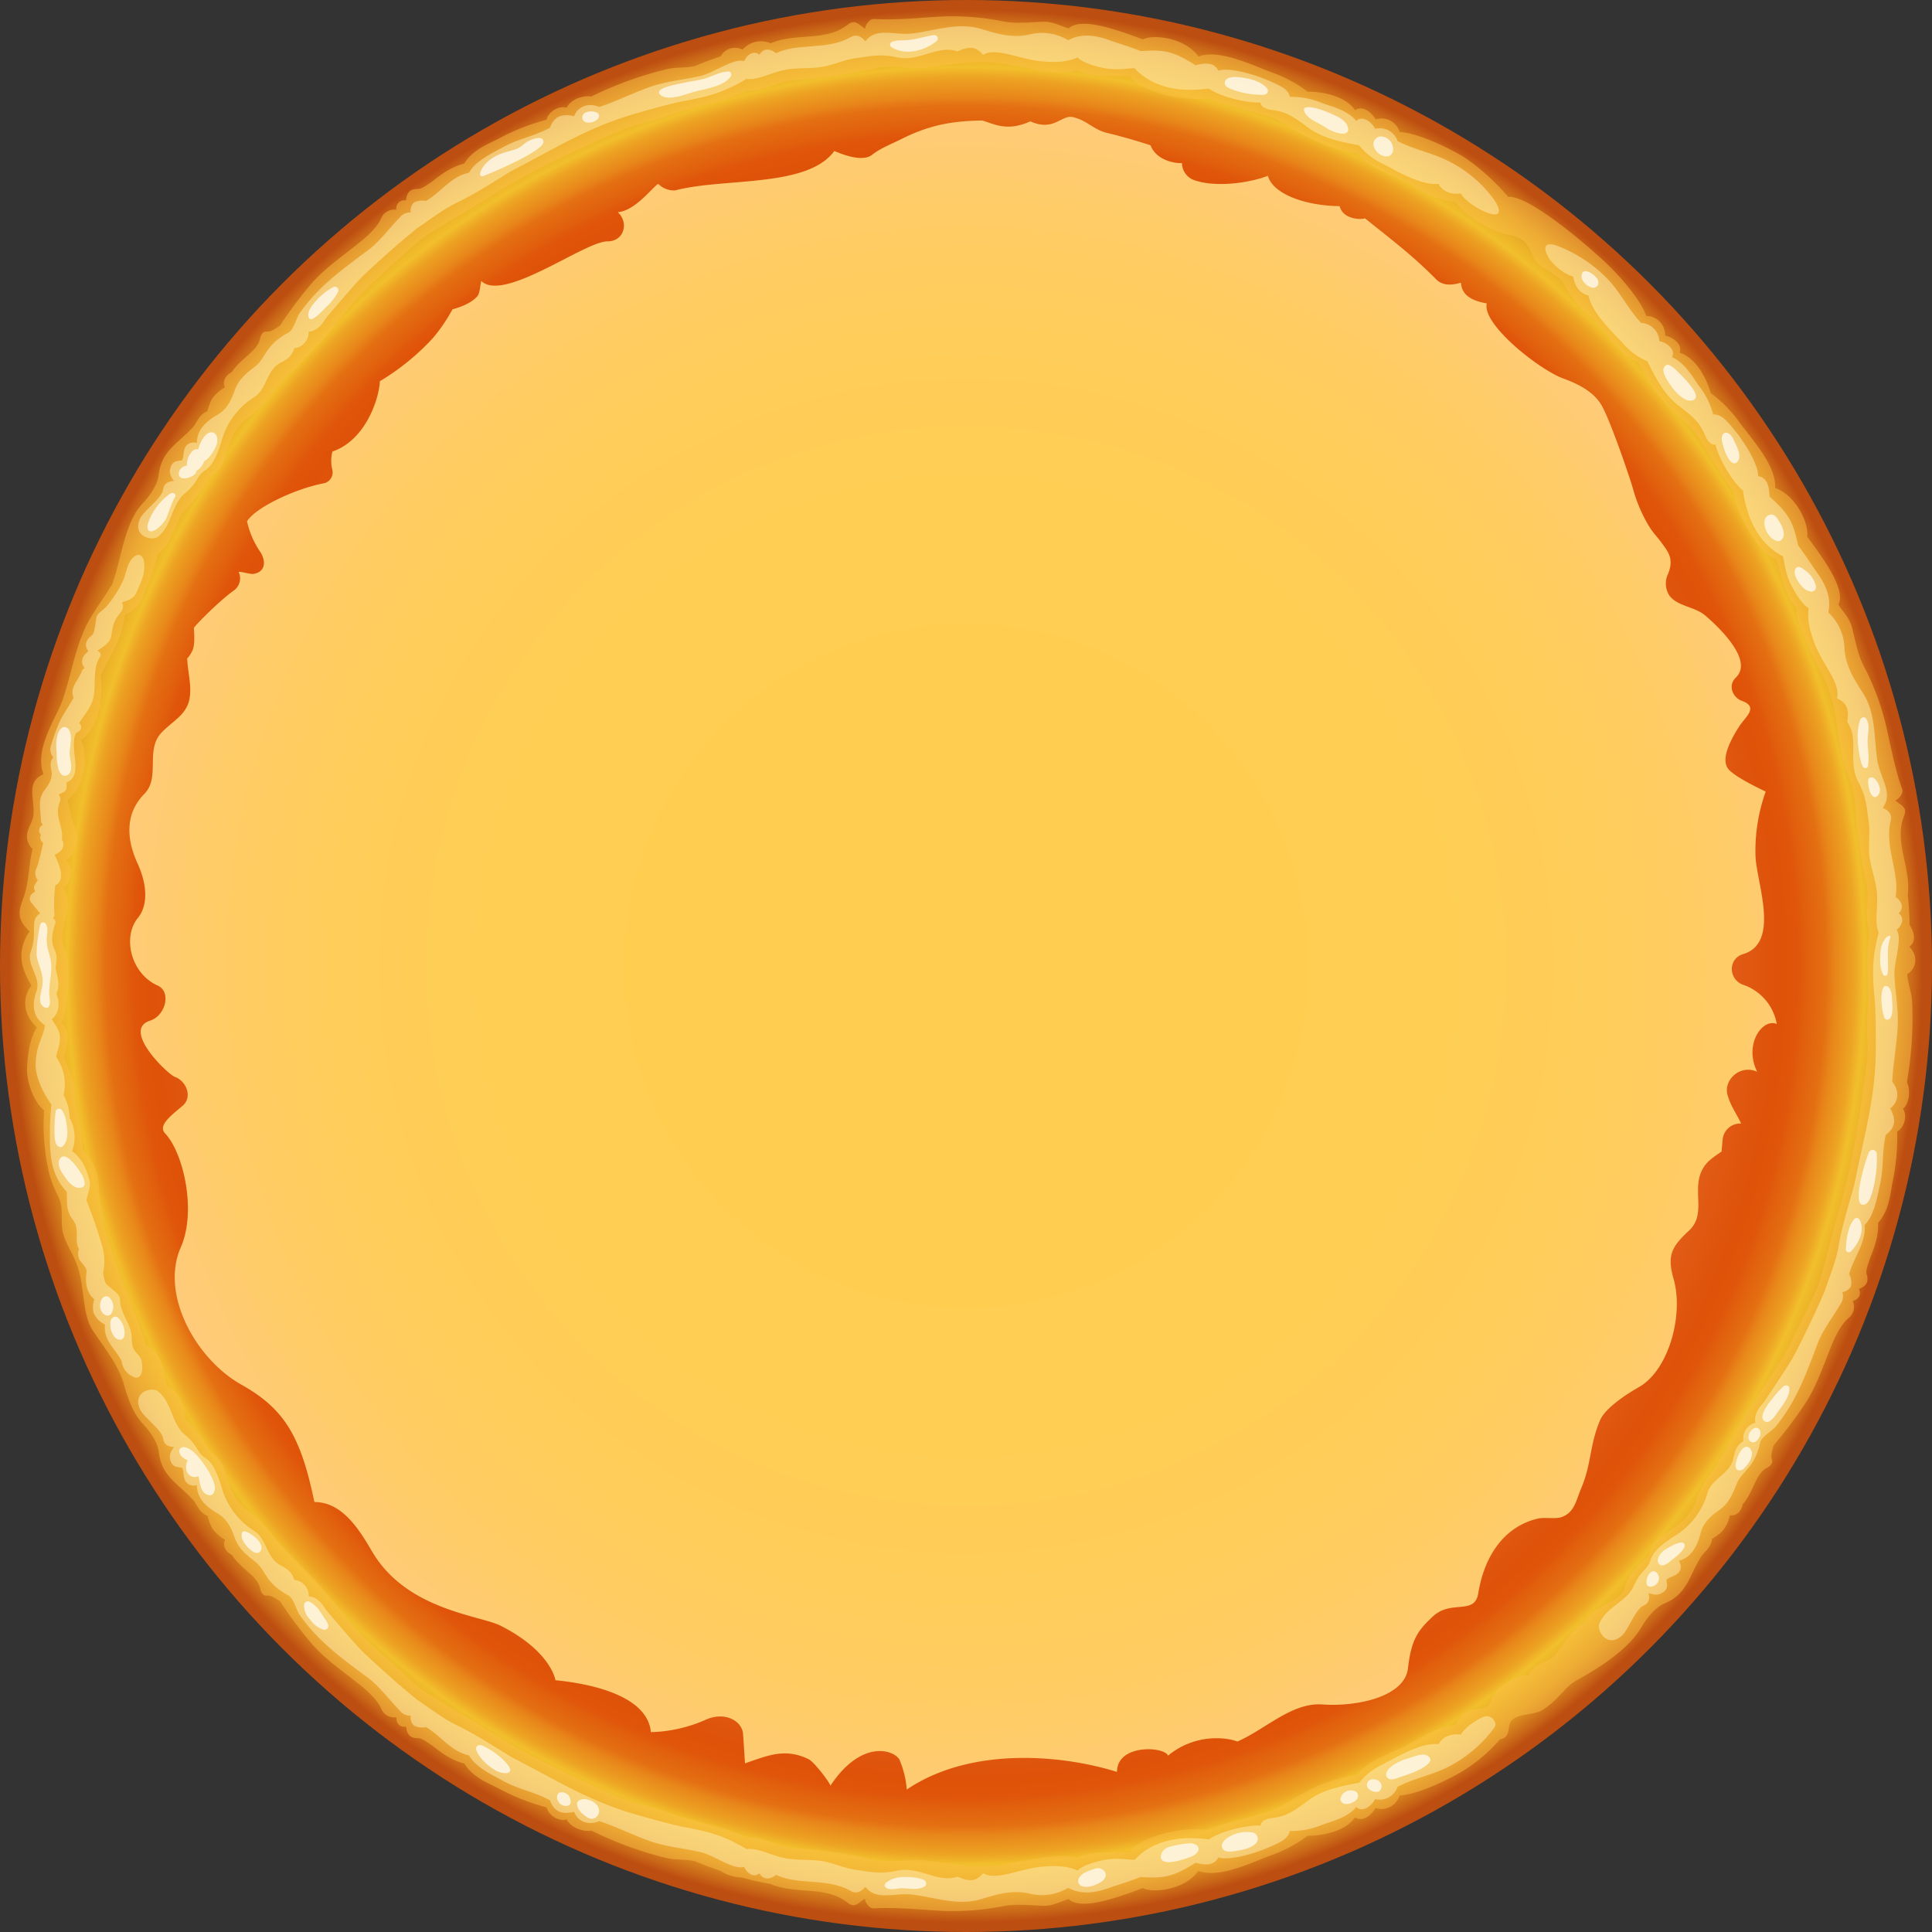 <svg id="Layer_1" data-name="Layer 1" xmlns="http://www.w3.org/2000/svg" xmlns:xlink="http://www.w3.org/1999/xlink" viewBox="0 0 529.46 529.46"><rect x="0" y="0" width="529.46" height="529.46" fill="#333333" stroke="none"/><defs><style>.cls-1{fill:url(#radial-gradient);}
.cls-2{fill:url(#radial-gradient-2);}.cls-3{fill:#fcc047;}.cls-3,.cls-4{opacity:0.5;}.cls-4{fill:#fff1b8;}.cls-5{opacity:0.7;}.cls-6{fill:#fff;}</style><radialGradient id="radial-gradient" cx="264.73" cy="264.73" r="264.73" gradientUnits="userSpaceOnUse"><stop offset="0" stop-color="#fff"/><stop offset="0.62" stop-color="#e7804a"/><stop offset="0.84" stop-color="#df5209"/><stop offset="0.86" stop-color="#e0550a"/><stop offset="0.87" stop-color="#e15f0d"/><stop offset="0.89" stop-color="#e46f12"/><stop offset="0.9" stop-color="#e8861a"/><stop offset="0.92" stop-color="#eda423"/><stop offset="0.93" stop-color="#f2bf2c"/><stop offset="0.94" stop-color="#edb429"/><stop offset="0.96" stop-color="#df9823"/><stop offset="0.98" stop-color="#ca6918"/><stop offset="0.99" stop-color="#bd4e11"/></radialGradient><radialGradient id="radial-gradient-2" cx="675.83" cy="362.27" r="240.48" gradientUnits="userSpaceOnUse"><stop offset="0" stop-color="#ffce50"/><stop offset="0.52" stop-color="#ffce52"/><stop offset="0.71" stop-color="#ffcd59"/><stop offset="0.84" stop-color="#ffcc64"/><stop offset="0.95" stop-color="#ffcb75"/><stop offset="1" stop-color="#ffca81"/></radialGradient></defs><title>pizza-dough</title><circle class="cls-1" cx="264.73" cy="264.73" r="264.73"/><g id="sauce"><path class="cls-2" d="M818.55,180.7c-5.46-1-6.83-3.06-7.09-5.68-1.16.29-4.52,1.36-6.77-.92-6.47-6.56-12.33-10.95-19.51-16.72-1.23.43-6.1.24-6.95-3.35-9.74-.11-18.38-3.47-19.67-8.32-5.49,2.14-15.12,3.29-20.68,1a5,5,0,0,1-2.86-4.48c-2.38.14-7.18-1-8.62-4.88q-5.68-1.84-11.47-3.29c-4.07-.78-6-3.7-10.08-4.48-3.09-.33-5.1,4-11.38,1.22-6.12,2.7-9.33,1-13.15-.24-8.17.13-14.21,1.2-21.58,4.77-2.69,1.42-6.24,2.72-8.66,4.64-2.17,1.71-6.42.63-10.34-1.05-7.35,10.17-30.49,7.29-43.61,10.8a6.13,6.13,0,0,1-4.65-1.8c-1.63,1-6.31,7.38-11.07,7.77,3.07,2.84,1.8,8-2.86,8-6.24,0-28.37,16.81-34.55,10.86l0,0c-.39,1.46-.38,3.45-1.16,4.27-1.41,1.48-3.32,2.51-6.75,3.5a46.33,46.33,0,0,1-5.31,7.82A65,65,0,0,1,515.21,202c-.22,4.73-3.83,16.14-13,19.28a9.91,9.91,0,0,0-.05,4.93,3.08,3.08,0,0,1-2.12,3.74c-6.93,1.21-18.54,6.24-21.24,10.44a23.58,23.58,0,0,0,3.59,8.34c1.62,2.42,1.6,5.6-1.89,6.09-.83.12-3.24-.67-4-.54a4.12,4.12,0,0,1-1.19,5c-3.6,2.44-10.67,9.51-11.07,10.35.1,2.1.27,4.34-.3,5.94A8.34,8.34,0,0,1,462.4,278c.13,3.66,1.26,7.23.67,10.85-.76,4.7-4.88,6.35-7.85,9.62-4.29,4.71-.15,12.14-4.56,16.63-6.37,6.48-3.94,14.52-1.85,19.1,2.58,5.65,3,11.39,0,15-4.15,5.17-1.89,15.14,5.51,18.43,3.79,1.69,2.19,8.26-2.1,9.62-7.94,2.54,4.95,14.75,6.76,15.38,3.1,1.08,5.06,5.51,2.11,8-3.26,2.74-6.77,5.38-4.73,7.53,4.94,5.21,8.71,21.14,4.28,31.21-5.72,13,4.24,30.7,16.62,37.64,11.89,6.67,16.27,14.25,20,32.16,8,0,12.67,8.28,15.94,13.77,9.47,15.89,29.34,17.23,35.12,20.14,13.83,7,15,14.92,15,14.92,10.8,1.07,25.25,4.57,26.15,14.23A39.64,39.64,0,0,0,604.13,569c5.56-2.7,10.38.17,10.61,3.78.18,2.67.35,5.34.53,8,6.56-2.27,11.06-4.2,17.41-1.15,1.5.72,5.6,6.09,6,7.27,8.81-13.29,18-9.53,19-6.94a26.4,26.4,0,0,1,1.92,8c17.46-11.8,42.36-9.6,57.61-4.83,0-7.74,13-7,14-4.46,7-5.83,15.44-5.22,19-3.87,7.79-3.4,14.9-10.77,23.37-10.16,9.6.68,22.49-2.18,23.37-9.9s2.6-10.34,6.9-14.28c5-4.61,11.39-.17,12.37-6.31,1.53-9.53,6.62-18.14,16.27-20.43,2-.47,4.88.2,6.64-.45,3.49-1.3,3.89-4.57,5.27-7.81,2.9-6.84,2.28-11.83,5.18-18.68,1-2.41,4.73-5.73,10.67-9.11,8.21-4.68,12.29-19.83,9.51-29.57-1.84-6.45-.65-8.82,4.2-13.31,5.13-4.76.3-11.6,4.07-17.43,1.21-1.88,3.07-3,4.85-4.23l.3-3.24a4.82,4.82,0,0,1,5.07-4.44c-1.41-3-2.83-4.69-3.73-7.86-1.16-4.07,3.48-8.47,8.13-6.33-3.75-7.61,1.54-14.79,5.37-13.09a13.86,13.86,0,0,0-9.21-10.75c-4-1.4-4.28-7.13,0-8.41,10.26-3.09,3.65-19.52,3.38-26.89a48,48,0,0,1,2.79-17.64c-.9-.47-7.92-3.69-10.07-6s-.39-6.9,2.82-11.87c1.73-2.68,5.43-5.27.74-7-2.59-.93-3.89-4.26-1.68-6.37,5-4.76-4.69-13.85-8.34-17-2.92-2.5-7.83-2.54-9.92-5.58a6.07,6.07,0,0,1-.31-5.84c1.72-4.22,0-6.1-2-8.85-1-1.3-2.2-2.59-3.08-4a40.88,40.88,0,0,1-4.54-10.54c-1-3.49-6.31-19-8.65-22.92-3.07-5.15-10-6.93-11.78-7.8C830.52,197,817.26,185.91,818.55,180.7Z" transform="translate(-411.1 -97.54)"/></g><path class="cls-3" d="M935.11,372.07c-.13-2.45-1.21-5.13-1.34-7.6,1.93-1,3.57-4.36.58-7.5,1.54-1,1.83-3.25.07-5.94q-.06-4.08-.5-8.18c.93-7.67-3.91-14.62-1-21.75.94-2.29-.72-2.81-2.44-4.18,1.33-.64,2.25-2.17,1.93-3.05-2.12-5.91-3.22-12.32-4.68-18.47A70.7,70.7,0,0,0,922,280.33c-1.81-3.33-2.42-7.12-3.36-10.81-.69-2.72-2.54-4.36-3.74-6.27,2.24-4.3-4.55-13.21-8.57-18.66.6-3.1-2.65-11.12-8.8-13.34.57-6.08-7-14.1-9.81-18.08a35.48,35.48,0,0,0-7.81-7.9c-1-3.72-3.89-9.59-8.5-11.08.81-2.54-2-4.21-4-4.69a5.15,5.15,0,0,0-5.13-5.36c-1.53-4.25-6.63-10.28-10.68-14.18-4.67-4.49-21.37-19-27.18-18.46-3.38-4-8.87-9.06-13.15-11.52-4.88-2.79-12.1-6-16.61-6.27a5.14,5.14,0,0,0-6.58-3.42c-1-1.82-3.42-4-5.64-2.56-2.72-4-9.15-5.09-13-5.06a35.23,35.23,0,0,0-9.77-5.27c-4.62-1.63-14.43-6.6-20.1-4.36-3.85-5.28-12.46-6.15-15.27-4.7-6.36-2.34-16.81-6.35-20.32-3-2.16-.61-4.26-1.93-7.06-1.84-3.81.14-7.62.62-11.32-.19a71.75,71.75,0,0,0-16.07-1.26c-6.31.33-12.77,1.07-19,.69-.93-.06-2.15,1.25-2.39,2.71-1.79-1.27-2.76-2.72-4.69-1.17-6,4.8-14.06,2.1-21.16,5.14a6.62,6.62,0,0,0-7.69,1.73,4.47,4.47,0,0,0-6,1.82c-2.37.8-4.72,1.7-7,2.66-2.4.57-5.28.28-7.67.84A99.6,99.6,0,0,0,573.14,124c-2.13-.39-5.61.67-6.77,3.09-1.44-.65-4.74.49-5.51,3.27a59.76,59.76,0,0,0-13.07,5.15c-2.21,1.24-6.92,2.74-9.48,6.87-3.48.87-6.12,2.78-8.81,4.94-1.24.75-2.67,2-3.87,2-2.29-.05-3.09,1.16-3.26,3.15-1.77-.25-2.73.91-2.68,2.57a3.91,3.91,0,0,0-4.18,2.4c-1.44,3.33-5.9,6.57-8.06,8.27-3.95,3.12-7.59,5.67-11,9.55a120.43,120.43,0,0,0-8.66,11.56c-1.07.68-2.32,1.69-3.61,1.59s-1.71,1.38-1.84,2c-.67,3.39-5.23,5.28-7.7,9.09-1.5.78-2.75,2.33-1.88,4.22a10,10,0,0,0-3.56,3.15,13.59,13.59,0,0,0-1.25,3.37c-2.06.78-2.8,2.72-3.7,4.07-4.45,5-8.89,6.52-9.69,13.54-.34,3-3.22,6.46-4.44,7.75-4.84,5.12-5.7,14.81-8.12,21.59,0,.08,0,.15,0,.22-2.08,3.54-6.06,8.76-7.71,12.54-3.16,7.24-3.72,13.24-6.5,20.64-2.2,5-7.24,12.93-4.74,19.13-4.86,2-2.52,6.46-2.75,10.81-.16,2.87-2.68,4.73-1.5,7.82a4.6,4.6,0,0,0,1.22,1.84c-1.1,4.41-.89,9.13-2.52,13.47-1.2,3.21-2.07,5.72,1.73,9.11-3.62,5.27-2.49,10,.49,14.85-2.26,2.86-2.76,7.6,1.51,11.47-1.84,2.71-2.58,7.26-2.72,11.28-.13,3.56,1.85,9.23,4.68,11.47A58,58,0,0,0,424.56,419a28,28,0,0,0,2.45,6.28c1.52,3.24.77,5.27,1.12,8.74.26,2.55,1.51,4.73,2.66,6.95,2.33,4.52,2.61,7.79,3.28,12.7.41,3,.91,6.22,2.55,8.64,3.27,4.85,6.11,8.15,8.16,13.63,1.19,4.45,2.66,8.78,5.38,11.67,1.22,1.29,4.1,4.7,4.44,7.74.8,7,5.24,8.53,9.69,13.55.9,1.35,1.64,3.29,3.7,4.06a13.67,13.67,0,0,0,1.25,3.38,10.22,10.22,0,0,0,3.56,3.15c-.87,1.89.38,3.44,1.88,4.21,2.47,3.82,7,5.71,7.7,9.1.13.65.58,2.13,1.84,2s2.54.91,3.61,1.59a120.29,120.29,0,0,0,8.66,11.55c3.37,3.89,7,6.44,11,9.56,2.16,1.7,6.62,4.94,8.06,8.27a3.88,3.88,0,0,0,4.18,2.39c-.05,1.67.91,2.83,2.68,2.57.17,2,1,3.2,3.26,3.16,1.2,0,2.63,1.28,3.87,2,2.69,2.15,5.33,4.07,8.81,4.94,2.56,4.13,7.27,5.63,9.48,6.87a59.76,59.76,0,0,0,13.07,5.15c.77,2.78,4.07,3.92,5.51,3.26,1.16,2.42,4.64,3.49,6.77,3.1a100.17,100.17,0,0,0,20.71,7.55c2.39.56,5.27.27,7.67.84,2.32,1,4.67,1.86,7,2.66a10.91,10.91,0,0,0,5.35,1.77,1.66,1.66,0,0,0,.33,0c2.63.72,5.29,1.33,8,1.81,7.1,3,15.14.35,21.16,5.15,1.93,1.54,2.9.1,4.69-1.17.24,1.46,1.46,2.77,2.39,2.71,6.27-.39,12.73.36,19,.68A71.23,71.23,0,0,0,685.58,620c3.7-.81,7.51-.33,11.32-.2,2.8.1,4.9-1.22,7.06-1.84,3.51,3.36,14-.65,20.32-3,2.81,1.44,11.42.58,15.27-4.7,5.67,2.24,15.48-2.73,20.1-4.36a35.53,35.53,0,0,0,9.77-5.28c3.87,0,10.3-1.05,13-5.05,2.22,1.48,4.61-.74,5.64-2.56a5.15,5.15,0,0,0,6.58-3.42c4.51-.28,11.73-3.48,16.61-6.27a43.54,43.54,0,0,0,10.93-9.14c3.39-.58,1.65-4,3.39-5.38,2.4-1.87,5.89-1.06,8.7-2.94,4.32-2.89,5.53-6,9.1-7.94,6.29-3.49,14-8.39,17.57-14.47.89-1.53,3.37-5.25,6.19-6.43,6.51-2.74,6.71-7.42,10.28-13.1,1-1.24,2.7-2.5,2.87-4.68a14.13,14.13,0,0,0,2.88-2.15,10,10,0,0,0,2-4.3c2.06.3,3.2-1.34,3.52-3,3-3.44,3.51-8.34,6.57-9.94.59-.31,1.88-1.16,1.44-2.34s.16-2.69.51-3.91A120.39,120.39,0,0,0,905.92,482c2.78-4.33,4.21-8.53,6.09-13.2,1-2.55,2.89-7.74,5.68-10.05a3.9,3.9,0,0,0,1.13-4.69c1.61-.41,2.46-1.66,1.72-3.29,1.87-.72,2.8-1.83,2.11-4-.35-1.14.49-2.88.87-4.28,1.31-3.18,2.41-6.25,2.27-9.84,3.25-3.62,3.37-8.56,3.93-11a59.44,59.44,0,0,0,1.29-14c2.45-1.52,2.62-5,1.59-6.21,2-1.79,2-5.43,1.07-7.37A99.89,99.89,0,0,0,935.11,372.07Zm-12.2,3.77c-.31,4.25.33,9.05-.23,13.24-1.93,14.28-3.51,26.17-7.9,41.2-1.82,6.2-3.46,13.71-5.5,19.84-2.41,5.33-5,10.57-7.62,15.8-3.23,6.54-8.43,13.18-12.24,19.28-3.69,5.93-6,11.33-9.94,16.71a29.29,29.29,0,0,0-3.6,7c-1.77,4.71-4.73,6.56-9.3,9.57-2.34,1.55-3.19,4.11-3.69,5.31-2.77,2.8-5.32,4.62-6.55,8.93s-8.6,4.46-11,9.39c-3.49,1.82-5.3,5.78-8.06,9-1.83,2.17-5.87,2.17-7.32,5.66-2.32-.87-5.91,1.93-8,3.48-3,2.17-1.36,4.65-4.2,5.33-1.81.44-6.15.09-7.53,4.6A28.72,28.72,0,0,0,800,573.89c-7.45,4.64-13.25,5.22-16.93,10-10.36,1.59-16,5.84-22,9.24-2.47,1.4-14,3.73-19.2,5.87-11.23-1.08-20.9,4.2-21,6.08-4.84.2-10.74-.58-14.61,1.64-3.77-1.64-13.31.52-19.45,1.65-8.53,1.56-15.23-.36-23-1.07-4.46-.4-7.65,1.16-13.84-.29a132.62,132.62,0,0,0-21.19-3c-5.15-.35-8.32-3.29-13.14-2.92-7-3.46-14.79-4.37-22-7-4-1.49-8.79-2.22-12.66-3.94-13.16-5.85-24.13-10.7-37.32-19.13-5.45-3.48-12.19-7.16-17.51-10.84-4.44-3.8-8.73-7.79-13-11.74-5.37-4.93-10.29-11.79-15.08-17.15s-9.2-8.91-13.26-14.22a29,29,0,0,0-5.71-5.42c-4-3-5-6.39-6.58-11.61-.82-2.68-3-4.22-4.06-5a38.17,38.17,0,0,0-6.73-8.79,9.21,9.21,0,0,0-4.78-8.76c-1.46-5.95-1.84-9.39-5.9-11.38-4.46-14.93-12.4-28.23-12.88-43.77a14.35,14.35,0,0,0-4.48-9.86c.32-3.21-1.31-10-2.08-14.39a7.36,7.36,0,0,0-.4-3.89c-.85-2-1.5-4.57-2.58-6.76.59-3.41,2.41-6.48-.71-9.71,2.6-4,1.93-18.36,1.32-19.38-1.77-2.93-1.15-5.61.13-10.13a9,9,0,0,0-.81-7.27c2.74-2.7,2.26-6.18.52-7.82,2.86-1.35,4.06-6.2,2.5-9.13-1.17-2.2-1.25-4.8-2-7.16,4.82-3.94,5.78-12,3.74-16.49,2.82-1.77,5.05-6.8,5.42-11.28a43.94,43.94,0,0,0,0-6.59c3.24-6.56,5.64-9.64,6.6-16.51a8.12,8.12,0,0,0,4.75-4.74c1.62-4,3.39-7.84,4.16-11.7a13.35,13.35,0,0,0,4-5.62c1.24-2.14,1.67-4.75,3.53-6.69a37.75,37.75,0,0,0,6.73-8.79c1-.82,3.24-2.35,4.06-5,1.61-5.23,2.56-8.59,6.58-11.61a29,29,0,0,0,5.71-5.42c4.06-5.32,8.6-9,13.26-14.22,4.79-5.36,9.71-12.23,15.08-17.15,4.3-3.95,8.59-7.94,13-11.74,5.32-3.68,12.06-7.37,17.51-10.85,13.19-8.42,24.16-13.28,37.32-19.13,3.87-1.71,8.66-2.44,12.66-3.93,7.19-2.67,15-3.58,22-7,4.82.37,8-2.57,13.14-2.92a132.62,132.62,0,0,0,21.19-3c6.19-1.46,9.38.11,13.84-.29,7.79-.71,14.49-2.63,23-1.07,6.14,1.13,15.68,3.29,19.45,1.65,3.87,2.22,9.77,1.44,14.61,1.64.11,1.87,9.78,7.16,21,6.08,5.23,2.14,16.73,4.47,19.2,5.86,6,3.41,11.65,7.66,22,9.25,3.68,4.74,9.48,5.32,16.93,10A28.91,28.91,0,0,0,810.18,153c.79,2,8.54,7.66,13.37,8.63,5.75,1.15,6,2.61,7.94,6.67,1.22,2.55,5.84,4.08,7.89,6.33a29,29,0,0,0,6.36,8.71c6.55,5.84,8.73,11.25,14.31,13.46,4.43,9.49,10.09,13.69,15.05,18.53,2,2,7.49,12.37,11,16.78,2.11,11.09,9.9,18.89,11.72,18.47,1.55,4.58,2.45,10.47,5.67,13.56-.52,4.09,4.23,12.63,7,18.21,3.89,7.75,3.92,14.73,5.43,22.4.86,4.39,3.26,7,3.6,13.37a131.91,131.91,0,0,0,3.06,21.18c1.1,5-.83,8.91.88,13.43C922.14,360.44,923.46,368.18,922.91,375.84Z" transform="translate(-411.1 -97.54)"/><path class="cls-4" d="M820.62,152.37A34.4,34.4,0,0,0,808,141.66c-4.76-2.38-9.15-3-13.88-5.45a5.23,5.23,0,0,0-6.18-3.39c-1-2-3.55-3.74-5.16-2.13-2.39-3-6.93-4-9.61-5a21.22,21.22,0,0,0-8.59-1.6c-.1-.5-.38-1.82-2.7-3-5.8-3.06-13.93-5.22-16.9-4.19-1.29-2.57-4.07-2-6.26-1.48-6.14-3.89-8.61-4.33-15-3.87-2.21-.93-8-2.75-8.64-3-7.1-2.65-10.38-.3-11.29,0a13.91,13.91,0,0,0-10.42-1.6c-6.08,1.51-11.87-1.28-15.06-1.89-6-1.13-11.71,1.06-17.68,1.72-5,.32-9.54-1.72-12.38,2.09-.4-.46-1.86-2.37-4-1.16-6.57,3.7-14.38,1.48-20.46,4.42-1.23-1-3.28-1.78-4.57.42-1.55-1.29-3.35-.13-4.19,1.75-2.89-.9-8.18,3.14-11.74,4-4.67,1.11-9,1.4-13.55,2.9s-9.39,4-14.41,5.66c-3.52-1.47-6.16.34-6.87,2.53-3.33-.74-5.49-.06-6.65,3.16-4.8,2.58-8.22,2.76-13.16,5.49-2.66,1.47-7.35,3.67-9,6.83-4.9,1-7.7,5.34-11.79,7.75a5,5,0,0,0-3.37.45,3.2,3.2,0,0,0-.84,2.71,3.52,3.52,0,0,0-3,1.36c-3,3.08-5.53,6.62-8.59,8.9-7.34,5.46-13.52,9.85-18.77,17.22-.94,1.24-1.67,4.63-3.11,5.41-6.76,3.68-5.94,6.85-9.4,9.49-2.71,2.06-4.48,3.72-5.45,6.6-1.13,3.33-2.66,5.3-4.61,6.43-3.4,2-5.62,4.19-5.68,7.77a2.58,2.58,0,0,0-3.42,1.77c-.33,1.1-.15,2-.6,2.92-1,.31-2.37.05-3,1.53s-.51,2.46.78,4.2c-1.29.06-2.72.4-3,2.33-.31,2.33-5.23,5.74-6.25,7.86-2.38,5,3.28,6.34,4.84,5.07,4-3.25,3.59-8.77,7.48-12,3.61-3,3-4.61,5.42-6.19,2.09-1.35,3.43-4.23,4.77-8.9a20.72,20.72,0,0,1,8.78-11.23c3.15-2,3.29-6.68,6.38-8.9,1.39-1,3.68-1.48,4.52-4.45a4.37,4.37,0,0,0,3.93-4.51c1.1-.13,2.84-.52,4.71-3.68,0,0,7.15-8.52,9.74-11.16,2.38-2.42,10-9.13,10-9.13a1.3,1.3,0,0,0,.15-.2,1.57,1.57,0,0,0,.41-.24c1.57-1.38,3.17-2.7,4.78-4,3.51-2.33,6.82-5,10.6-6.84,6.74-3.25,13.38-7.9,16.1-9.3,11-5.69,20-11.31,31.85-14.87,0,0,9.78-2.93,14.86-3.88,5.72-1.07,10.37-2.1,16.82-6,2.75.43,6-1.4,10.13-2.39,3.36-.79,8-.32,11.16-1s5.77-1.93,9-2.34c3.65-.47,6.31-1.21,11-.17,6,1.3,11.23-3.55,16.52-1.62,3.67-1.74,5.41-1,7,.94,3.44-2.16,9.81,1.12,15.63,1.72,3.77.4,7.48.31,10.25-1,1.81,1.87,7.33,3,8.52,3.09,3.27.36,5.29-.19,7.16-.13,2.56,2.88,8.66,7.2,20.32,5.55,4,2.84,12.38,4.13,14.15,3.78,0,1.19,1.59,1.9,3,2.06,4,.46,6,1.84,10.09,4.87,3.89,2.9,9,3.93,13.94,4.84a17.32,17.32,0,0,0,5.8,4.71c4,2,10.77,6.32,15.94,5.87,1,1.86,3.22,3,6.12,2.62.91,1.7,4,3.86,6.39,4.92C822.55,157.53,822.68,155.46,820.62,152.37Z" transform="translate(-411.1 -97.54)"/><path class="cls-4" d="M820.62,571A36.61,36.61,0,0,1,808,581.75c-4.76,2.38-9.15,3-13.88,5.45a5.22,5.22,0,0,1-6.18,3.39c-1,2-3.55,3.74-5.16,2.13-2.39,3-6.93,4-9.61,5a21.19,21.19,0,0,1-8.59,1.59c-.1.5-.38,1.82-2.7,3.05-5.8,3.06-13.93,5.22-16.9,4.19-1.29,2.57-4.07,2-6.26,1.49-6.14,3.88-8.61,4.32-15,3.87-2.21.92-8,2.74-8.64,3-7.1,2.65-10.38.3-11.29,0a13.91,13.91,0,0,1-10.42,1.6c-6.08-1.51-11.87,1.28-15.06,1.89-6,1.13-11.71-1.06-17.68-1.71-5-.33-9.54,1.71-12.38-2.1-.4.46-1.86,2.37-4,1.16-6.57-3.7-14.38-1.48-20.46-4.41-1.23,1-3.28,1.77-4.57-.43-1.55,1.29-3.35.13-4.19-1.75-2.89.9-8.18-3.14-11.74-4-4.67-1.11-9-1.4-13.55-2.9s-9.39-4-14.41-5.66c-3.52,1.47-6.16-.34-6.87-2.53-3.33.74-5.49.06-6.65-3.16-4.8-2.58-8.22-2.76-13.16-5.49-2.66-1.47-7.35-3.67-9-6.83-4.9-1-7.7-5.34-11.79-7.75a5,5,0,0,1-3.37-.45,3.18,3.18,0,0,1-.84-2.7,3.55,3.55,0,0,1-3-1.37c-3-3.08-5.53-6.62-8.59-8.89-7.34-5.47-13.52-9.86-18.77-17.22-.94-1.25-1.67-4.64-3.11-5.42-6.76-3.68-5.94-6.84-9.4-9.48-2.71-2.07-4.48-3.73-5.45-6.61-1.13-3.33-2.66-5.3-4.61-6.42-3.4-2-5.62-4.2-5.68-7.78a2.58,2.58,0,0,1-3.42-1.77c-.33-1.1-.15-2-.6-2.92-1-.31-2.37-.05-3-1.53s-.51-2.45.78-4.2c-1.29-.06-2.72-.4-3-2.33-.31-2.33-5.23-5.74-6.25-7.86-2.38-5,3.28-6.33,4.84-5.07,4,3.25,3.59,8.77,7.48,12,3.61,3,3,4.61,5.42,6.19,2.09,1.35,3.43,4.23,4.77,8.9a20.72,20.72,0,0,0,8.78,11.23c3.15,2,3.29,6.68,6.38,8.9,1.39,1,3.68,1.48,4.52,4.45A4.38,4.38,0,0,1,495.7,535c1.1.12,2.84.51,4.71,3.67,0,0,7.15,8.52,9.74,11.16,2.38,2.42,10,9.13,10,9.13a1,1,0,0,1,.15.21,1.53,1.53,0,0,1,.41.23c1.57,1.38,3.17,2.7,4.78,4,3.51,2.33,6.82,5,10.6,6.84,6.74,3.26,13.38,7.9,16.1,9.3,11,5.69,20,11.31,31.85,14.87,0,0,9.78,2.93,14.86,3.88,5.72,1.07,10.37,2.1,16.82,6,2.75-.42,6,1.41,10.13,2.39,3.36.79,8,.32,11.16,1s5.77,1.93,9,2.34c3.65.47,6.31,1.21,11,.17,6-1.3,11.23,3.55,16.52,1.62,3.67,1.74,5.41,1,7-.94,3.44,2.16,9.81-1.11,15.63-1.72,3.77-.4,7.48-.31,10.25,1,1.81-1.87,7.33-3,8.52-3.09,3.27-.36,5.29.19,7.16.13,2.56-2.88,8.66-7.2,20.32-5.55,4-2.84,12.38-4.13,14.15-3.78,0-1.19,1.59-1.9,3-2.06,4-.46,6-1.84,10.09-4.87,3.89-2.9,9-3.93,13.94-4.84a17.18,17.18,0,0,1,5.8-4.7c4-2,10.77-6.33,15.94-5.87,1-1.87,3.22-3,6.12-2.62.91-1.71,3.94-4,6.39-4.93C819.65,567.31,821.68,569.55,820.62,571Z" transform="translate(-411.1 -97.54)"/><path class="cls-4" d="M838.1,165a38.61,38.61,0,0,1,13.74,9.17c3.59,3.93,5.42,8,9,11.87a5.22,5.22,0,0,1,5,5c2.15.39,4.57,2.39,3.46,4.38,3.51,1.48,5.75,5.57,7.4,7.89a21.26,21.26,0,0,1,3.89,7.82c.5,0,1.85-.13,3.67,1.77,4.52,4.74,8.83,12,8.65,15.11,2.82.54,3,3.36,3.13,5.61,5.42,4.85,6.52,7.11,7.83,13.4,1.49,1.88,4.84,7,5.22,7.51,4.48,6.1,3.12,9.9,3.08,10.86a14,14,0,0,1,4.39,9.58c.2,6.26,4.47,11.07,5.93,14,2.73,5.47,2.17,11.55,3.18,17.47,1.07,4.95,4.25,8.71,1.37,12.48.55.26,2.78,1.14,2.21,3.53-1.77,7.34,2.5,14.25,1.34,20.89,1.33.9,2.6,2.67.84,4.51,1.66,1.14,1,3.19-.55,4.51,1.66,2.54-.78,8.73-.62,12.39.21,4.79,1.1,9,.91,13.82s-1.26,10.12-1.5,15.41c2.36,3,1.35,6-.57,7.3,1.63,3,1.56,5.26-1.22,7.26-1.17,5.32-.41,8.66-1.68,14.16-.69,3-1.53,8.07-4.11,10.55.41,5-3,8.87-4.23,13.46a5,5,0,0,1,.49,3.36,3.13,3.13,0,0,1-2.38,1.55,3.54,3.54,0,0,1-.48,3.28c-2.16,3.69-4.86,7.13-6.22,10.69-3.24,8.56-5.78,15.71-11.43,22.76-.94,1.25-4,2.88-4.36,4.47-1.69,7.51-5,7.59-6.56,11.64-1.24,3.17-2.36,5.33-4.86,7.05-2.89,2-4.37,4-4.92,6.19-1,3.8-2.5,6.55-5.93,7.58.75,1.34.76,2.81-.77,3.78-1,.61-1.85.69-2.64,1.38,0,1,.6,2.28-.67,3.25s-2.22,1.16-4.25.4c.29,1.26.36,2.72-1.43,3.5-2.16.93-4.09,6.6-5.85,8.16-4.13,3.65-7-1.43-6.2-3.28,2-4.74,7.46-5.84,9.53-10.48,1.93-4.3,3.63-4.12,4.48-6.9.73-2.38,3.13-4.46,7.26-7a20.71,20.71,0,0,0,8.4-11.5c1.09-3.59,5.53-5,6.82-8.58.58-1.61.42-3.94,3-5.56a4.38,4.38,0,0,1,3.27-5c-.18-1.09-.28-2.87,2.25-5.53,0,0,6.23-9.2,8.07-12.42,1.68-2.94,6-12.14,6-12.14a1.56,1.56,0,0,1,.16-.2,1.48,1.48,0,0,1,.11-.45c.9-1.89,1.74-3.79,2.55-5.7,1.29-4,3-7.93,3.68-12.07,1.3-7.37,4-15,4.55-18,2.46-12.18,5.43-22.33,5.61-34.71,0,0,.15-10.2-.33-15.35-.53-5.8-.81-10.55,1.15-17.81-1.16-2.53-.27-6.1-.47-10.4-.15-3.45-1.88-7.82-2.12-11s.28-6.08-.2-9.27c-.54-3.65-.56-6.41-2.84-10.66-2.89-5.38.35-11.76-3-16.32.67-4-.55-5.48-2.82-6.5,1.14-3.89-3.75-9.12-5.93-14.56-1.41-3.52-2.33-7.11-1.79-10.15-2.29-1.23-4.85-6.24-5.3-7.34-1.24-3-1.26-5.15-1.84-6.93-3.46-1.68-9.29-6.37-10.88-18-3.83-3.07-7.36-10.78-7.51-12.58-1.15.29-2.25-1-2.81-2.36-1.54-3.74-3.41-5.3-7.44-8.38-3.85-2.95-6.25-7.61-8.46-12.08a17.27,17.27,0,0,1-6.12-4.3c-3-3.34-9-8.64-10-13.72-2.06-.43-3.77-2.28-4.19-5.18-1.88-.41-5-2.65-6.48-4.8C833.91,165.66,834,163.46,838.1,165Z" transform="translate(-411.1 -97.54)"/><path class="cls-4" d="M447.24,465c0-4.51-2.12-5.65-3.12-9.95-.19-.83,0-1.83-.51-2.55-.63-.94-2.32-2-3.52-3.23a11.39,11.39,0,0,1-.74-2.91,14.83,14.83,0,0,0-.16-7.07,128.06,128.06,0,0,0-4.38-12.71c.21-1.91,1.26-3.58.84-5.38-.49-2.11-1.69-6-4.79-8.17a11,11,0,0,0-.64-9.08,14.74,14.74,0,0,0-1.7-6.35,12.86,12.86,0,0,0-2-10.36c0-1.33.86-2.21,1-5.18.08-2.14-1.5-3.92-2.24-5.24,1.11-.68,2.79-3.35,1.27-6.92.88-2.05.6-3.66-.14-6.56-.26-1.11.79-3.12-.34-5.51s-.67-4.63.16-7.15a1.12,1.12,0,0,0-.66-1.47A1.48,1.48,0,0,0,426,348a44.19,44.19,0,0,1,.25-7.82c2.95-1.4,1.05-5.87-.19-8.41,2.71-1.07,2.76-3.1,2-4.12.55-3.52-2.2-6.46-.56-10.39a1.92,1.92,0,0,0-.36-2c2.18-.87,2.33-1.11,2.19-3.29,4.93-2,.56-9.21,2.59-13.54,1.8-.73,1.66-2.09.87-2.67,1.29-2.3,3.11-4,3.79-6.58,1-3.75-.24-8.28,1.88-11.56.54-.82.05-1.4-.68-1.77,1.56-1,3.39-2.05,3.75-3.83.61-3,.42-4,2.84-6.93a2.3,2.3,0,0,0,.14-2.47c1.6-.53,3.27-1,4-2.75,1.32-3,2.45-5.14,2.07-8.39-.11-.94-1-2.74-2.7-1.39-2.06,1.64-2,4.3-3.06,6.56a30.53,30.53,0,0,1-4.65,7.22c-.67.74-2.09,1.56-2.53,2.49-.35.73-.36,4.16-1.26,5.2-1.9,1.47-2.19,2.82-1.07,4.47-.62.48-2.86,2.27-1,4.6h0a1.44,1.44,0,0,0-.79.86c-.84,2.4-3.48,4.54-2.23,7.26-1.55,2.67-3.35,5.4-3.82,6.51a56.5,56.5,0,0,0-2.51,7,3.31,3.31,0,0,0,.77,2.86c-1.21,1.21-.62,2.9-.45,4.31,0,2.22-1.16,3.48-2.21,5-1.63,2.33-.85,4.87-.75,8a1.46,1.46,0,0,0,.52,1.09c-.16.12-.33.25-.53.42a1.68,1.68,0,0,0,0,2.37,1.74,1.74,0,0,0,.62,2.19c-.37,1.9-.86,3.74-1.37,5.72-.27,1.05-1,2-.74,3.09a3.19,3.19,0,0,0,.63,1.46c-.24.34-.48.7-.79,1.22a1.55,1.55,0,0,0,.08,1.76l-1,.88a1.7,1.7,0,0,0,0,2.35c.8,1,1.59,1.91,2.38,2.87h0c-3.09,1.85-.59,5-2.55,10.37-1.38,3.79,2.91,7,1.5,11.07-2.18,6.3,1.31,8.41,2.32,9.2-.26,3-2.34,5.11-2.52,10.6-.13,4.07,2.75,9,4.31,11.12a79.52,79.52,0,0,0-.4,9.15c0,5.7.67,10.64,4.65,14.81.06,2.79-.32,5.14,1.68,7.71s.23,5.78,1.64,7.88a4,4,0,0,0,.12,3c1.05,1.48,1.58,1.64,2,3.1-.49,3.09-.15,5.9,2.08,7.73a7,7,0,0,0-.26,3.53,6.14,6.14,0,0,0,3.18,3.4c-.46,4.59,3,6.71,4.57,10.06a5.31,5.31,0,0,0,2.95,4.16c2.1,1.23,3.26-1,2.42-4.65C449,468.28,447.26,467.9,447.24,465Z" transform="translate(-411.1 -97.54)"/><g class="cls-5"><path class="cls-6" d="M470.49,217.11a1.57,1.57,0,0,0-2.33-.86c-1,.44-2.31,2.56-2.75,4.44a1.63,1.63,0,0,0-.76,0c-.73.16-2.34,1.66-2.34,4.43-.1,0-2.22.41-2.21,2.28,0,2.43,4.86.84,4.85-.83a5,5,0,0,0,1.85-2,4.49,4.49,0,0,0,.23-.61,7.34,7.34,0,0,0,2.07-2C470.07,220.45,471.08,218.86,470.49,217.11Z" transform="translate(-411.1 -97.54)"/><path class="cls-6" d="M502.46,176.2a17.17,17.17,0,0,0-4.82,3.87c-.89,1-2.33,2.68-2,4.21.49,2.34,4-1.79,4.82-2.55a16.13,16.13,0,0,0,3.32-4.22A1,1,0,0,0,502.46,176.2Z" transform="translate(-411.1 -97.54)"/><path class="cls-6" d="M560,136.58c.27-2.22-3.74-1-5.38.5-2.13,1.93-3.68,1.48-6.85,2.85-2.18.94-4.47,2.75-5.11,5.15a.62.62,0,0,0,.75.75C546.38,144.75,559.69,139,560,136.58Z" transform="translate(-411.1 -97.54)"/><path class="cls-6" d="M574.77,128.46a3.63,3.63,0,0,0-3-.14,1.45,1.45,0,0,0-.83,2.23c.66.84,2.3.73,3.32.11h0C575.11,130.23,575.75,129.15,574.77,128.46Z" transform="translate(-411.1 -97.54)"/><path class="cls-6" d="M610.66,117.14c-2.43.08-4.64,1.53-7,2.09-1.72.41-3.47.64-5.17,1-1.3.27-2.63.53-3.9.88-3.05.83-3.36,1.72-2.44,2.49,2.15,1.79,7.1-.35,9.26-.92,2.8-.74,8.44-1.55,10-4.31A.82.82,0,0,0,610.66,117.14Z" transform="translate(-411.1 -97.54)"/><path class="cls-6" d="M667.19,107.16c-1.89.13-4.42,1.09-7.35,1.37-1.58.16-3-.12-4.43.56a.81.81,0,0,0,0,1.38c3.71,2.41,9.2,1,12.43-1.73A.93.93,0,0,0,667.19,107.16Z" transform="translate(-411.1 -97.54)"/><path class="cls-6" d="M758.27,121.68c-1.77-2-4.89-2.61-7-2.9-1.13-.15-4-.46-4.47,1.11s1.82,2.09,2.85,2.48a23.24,23.24,0,0,0,7.9,1.14A1.09,1.09,0,0,0,758.27,121.68Z" transform="translate(-411.1 -97.54)"/><path class="cls-6" d="M780.5,132.45c-.31-1.39-1.78-2.43-3-3-1.95-1-6.54-3-8.59-2.45-1,.29-.2,1.65.35,2.23,1.31,1.41,3.66,2.18,5.21,3.32S781.21,135.6,780.5,132.45Z" transform="translate(-411.1 -97.54)"/><path class="cls-6" d="M789.48,134.93a2.16,2.16,0,0,0-2,2.38c.69,3.06,4.64,4.22,5.33,1.77A3.47,3.47,0,0,0,789.48,134.93Z" transform="translate(-411.1 -97.54)"/><path class="cls-6" d="M848.54,173.57c-.83-1-3.22-2.59-3.87-1.1-.76,1.73,1.33,3.58,2.59,3.85a1.43,1.43,0,0,0,1.75-.69A2,2,0,0,0,848.54,173.57Z" transform="translate(-411.1 -97.54)"/><path class="cls-6" d="M871.49,200c-1.83-1.84-3.44-3.44-4.37-1.79-.78,1.4,1.21,4.05,1.94,5.11,1.12,1.62,3.74,4.58,5.91,3.93C877.7,206.45,873.6,202.12,871.49,200Z" transform="translate(-411.1 -97.54)"/><path class="cls-6" d="M886.75,219.24c-.58-1.14-1.3-3.42-3-3.06-.33.07-1.37.76-.43,3.43a12.11,12.11,0,0,0,1.14,3.06c.47.9,1.66,2.65,2.78,1.41S887.39,220.52,886.75,219.24Z" transform="translate(-411.1 -97.54)"/><path class="cls-6" d="M908.71,258.08a7.3,7.3,0,0,0-1.86-3.33,11,11,0,0,0-1.45-1.18,2.56,2.56,0,0,0-1.33-.67c-1.34,0-1.26,1.69-.93,2.57.48,1.3,2.27,4,4,4.1A1.2,1.2,0,0,0,908.71,258.08Z" transform="translate(-411.1 -97.54)"/><path class="cls-6" d="M898.81,240.67c-.49-.84-1.07-2-2.17-2.12a2,2,0,0,0-2,2c-.19,1.72,1.17,4.61,3.43,5.25,1.11.32,1.86-.85,1.88-1.88A6.57,6.57,0,0,0,898.81,240.67Z" transform="translate(-411.1 -97.54)"/><path class="cls-6" d="M922.43,294.4c-.48-.62-1.33-.16-1.56.41a15.12,15.12,0,0,0-.64,5.8c0,1.07.59,6.16,1.53,7.22a.75.75,0,0,0,1.24-.32c.41-2.58-.07-4.42-.08-7C922.92,298.45,923.71,296,922.43,294.4Z" transform="translate(-411.1 -97.54)"/><path class="cls-6" d="M923.3,310.82c-.71.55.21,6.17,2.13,5a2.34,2.34,0,0,0,.85-2.09C926.2,312.63,924.75,309.7,923.3,310.82Z" transform="translate(-411.1 -97.54)"/><path class="cls-6" d="M929.09,354.61c.37-1.09-.82-.49-1.32.11a6.8,6.8,0,0,0-1.33,3.88c-.15,2-.22,4.21.75,6.06a.65.65,0,0,0,1.17-.15C928.88,362,927.88,358.24,929.09,354.61Z" transform="translate(-411.1 -97.54)"/><path class="cls-6" d="M929.66,372.23c-.09-1.31,0-3.55-1.27-4.35a.78.78,0,0,0-.92,0c-1.51,1.55-.46,8.18.25,8.86a.85.85,0,0,0,1,.13C929.94,376.27,929.74,373.32,929.66,372.23Z" transform="translate(-411.1 -97.54)"/><path class="cls-6" d="M923.34,413.22c-.84,1.64-4.77,14.34-1.75,14.49,1.61.08,2.33-2.53,2.67-3.72a33.47,33.47,0,0,0,1.16-10.21A1.12,1.12,0,0,0,923.34,413.22Z" transform="translate(-411.1 -97.54)"/><path class="cls-6" d="M920.69,431.76a.89.89,0,0,0-1.38-.18c-1.93,2-2.34,6.67-2.35,8.38a.8.8,0,0,0,1.35.56C920.43,438.41,922.31,434.68,920.69,431.76Z" transform="translate(-411.1 -97.54)"/><path class="cls-6" d="M900.93,477.26c-.65-.16-1,.09-1.43.52a27.61,27.61,0,0,0-2.58,2.92c-3.41,4.13-3.31,5.86-2,6.46s2.89-2,3.55-2.9c1.21-1.74,3.12-4,3-6.21A.85.85,0,0,0,900.93,477.26Z" transform="translate(-411.1 -97.54)"/><path class="cls-6" d="M893.43,489.57a1.2,1.2,0,0,0-1.57-.66,1.63,1.63,0,0,0-.51.36,2.69,2.69,0,0,0-1.09,2.27,1.32,1.32,0,0,0,1.28,1.27c.79,0,1.35-.75,1.68-1.38A2.15,2.15,0,0,0,893.43,489.57Z" transform="translate(-411.1 -97.54)"/><path class="cls-6" d="M890,494.05c-1.2-.3-2.61,1.73-3.17,4.33-.17.78-.18,1.91.68,2.1,1,.22,1.75-.68,2.32-1.39a5.38,5.38,0,0,0,1.35-2.84A1.91,1.91,0,0,0,890,494.05Z" transform="translate(-411.1 -97.54)"/><path class="cls-6" d="M872.55,520.5c-.84-1-4.88,1.49-5.54,2-.85.72-2.2,2.4-1.33,3.53,1,1.29,2.64-.24,3.49-.9,1.27-1,3-2.28,3.61-3.79A.92.92,0,0,0,872.55,520.5Z" transform="translate(-411.1 -97.54)"/><path class="cls-6" d="M865,528.42c-1.19-.94-2.69.66-2.69,2.85,0,1.55,2,1.23,2.74.37A2.18,2.18,0,0,0,865,528.42Z" transform="translate(-411.1 -97.54)"/><path class="cls-6" d="M802.16,578.63c-1.37-.72-3.8.41-5.14.79-2.4.68-5,2-5.82,3.58a1.41,1.41,0,0,0,.92,2.18,5.43,5.43,0,0,0,2.36-.54c1.15-.36,2.28-.75,3.41-1.16S805.47,580.37,802.16,578.63Z" transform="translate(-411.1 -97.54)"/><path class="cls-6" d="M788.9,585.59c-.89-.69-2.63-.64-3.08.52-.74,1.93,2.32,3,3.29,2.29A1.77,1.77,0,0,0,788.9,585.59Z" transform="translate(-411.1 -97.54)"/><path class="cls-6" d="M782.66,588.5a3,3,0,0,0-3.87,1.07c-.81,1.37,0,2,.59,2.27a3.13,3.13,0,0,0,2.29-.31,2.46,2.46,0,0,0,1.53-1.39A1.45,1.45,0,0,0,782.66,588.5Z" transform="translate(-411.1 -97.54)"/><path class="cls-6" d="M754.25,599.71c-4.46-.71-8.48,2-8.31,3.75s2.2,1.58,3.49,1.38c1.9-.28,4.25-.64,5.71-2A1.77,1.77,0,0,0,754.25,599.71Z" transform="translate(-411.1 -97.54)"/><path class="cls-6" d="M737.88,602.75c-1.34-.26-6.15.71-6.87,1.13a3,3,0,0,0-1.81,2.45c.11,2.94,6.1.82,7.52.32,1-.35,2.42-.86,2.78-2S738.84,602.94,737.88,602.75Z" transform="translate(-411.1 -97.54)"/><path class="cls-6" d="M711.85,609.5a15.78,15.78,0,0,0-3.55,1.29c-1,.52-2.22,1.82-1.53,3s2.92.86,4,.47,2.94-1.14,3.3-2.47S713.12,609.48,711.85,609.5Z" transform="translate(-411.1 -97.54)"/><path class="cls-6" d="M664.41,612.81c-.92-.59-4.45-1.18-7.18-.74-2.28.37-4,1.68-3.67,2.32.63,1.5,3.4.64,4.53.62,2.13,0,4.35.59,6.32-.41A1.05,1.05,0,0,0,664.41,612.81Z" transform="translate(-411.1 -97.54)"/><path class="cls-6" d="M566.89,589.55c-.78-.9-2.8-1.43-3.13.19a2.5,2.5,0,0,0,2.58,2.72,1.36,1.36,0,0,0,.45-.12C567.91,592.11,567.48,590.23,566.89,589.55Z" transform="translate(-411.1 -97.54)"/><path class="cls-6" d="M574.62,592.14c-1-1.17-3.52-2.16-4.93-1.11-.92.68-.58,2.81,2.61,4.7a2,2,0,0,0,2.7-.82A2.41,2.41,0,0,0,574.62,592.14Z" transform="translate(-411.1 -97.54)"/><path class="cls-6" d="M549.25,580.06a19.91,19.91,0,0,0-6.06-4.18c-.88-.38-1.89.27-1.58,1.21,1,2.95,4.91,5.6,6.07,6a5.21,5.21,0,0,0,2.49.34C552.1,582.88,549.8,580.62,549.25,580.06Z" transform="translate(-411.1 -97.54)"/><path class="cls-6" d="M500,541c-.39-.6-.76-1.23-1.18-1.82a8.53,8.53,0,0,0-2.84-2.67,1.05,1.05,0,0,0-1.55.89,5.25,5.25,0,0,0,1.6,3.9,7.11,7.11,0,0,0,3.72,2.85,1.08,1.08,0,0,0,1.31-1.31A6.39,6.39,0,0,0,500,541Z" transform="translate(-411.1 -97.54)"/><path class="cls-6" d="M481.87,519.67c-.79-1-4.39-3.82-4.56-1.68s2.18,4.19,3.13,4.78c.77.48,1.73.56,2.18-.38S482.42,520.38,481.87,519.67Z" transform="translate(-411.1 -97.54)"/><path class="cls-6" d="M468.58,501.31a28.62,28.62,0,0,0-3.35-4.76c-4.62-5.27-7.13-.56-2.66,1.19-.92,1.59-.59,4.06,1.44,4.54a2.18,2.18,0,0,0,1.44-.19c.52,1.8.48,4.76,2.91,5.19a1.16,1.16,0,0,0,1.25-.51C470.65,505.14,469.34,502.83,468.58,501.31Z" transform="translate(-411.1 -97.54)"/><path class="cls-6" d="M440.94,453c-1.11-.65-1.93.23-2.26,1.26a3.46,3.46,0,0,0,.42,2.95c.65.94,2,1.27,2.63.13A3.53,3.53,0,0,0,440.94,453Z" transform="translate(-411.1 -97.54)"/><path class="cls-6" d="M445.14,461.84a5.36,5.36,0,0,0-1.85-3.32,1.12,1.12,0,0,0-1.12,0c-.79.39-.91,1.44-.81,2.29a4.54,4.54,0,0,0,.14,1.07c.26,1.05,1.07,2.71,2.31,2.79C445.43,464.78,445.35,462.91,445.14,461.84Z" transform="translate(-411.1 -97.54)"/><path class="cls-6" d="M433.67,419.72c-.63-1.21-4.54-7.4-6.22-4.52-.82,1.38.34,3.33,1.11,4.45.93,1.35,2.7,3.9,4.86,3.35C434.88,422.63,434.19,420.72,433.67,419.72Z" transform="translate(-411.1 -97.54)"/><path class="cls-6" d="M429.49,406.7c-.19-1.6-.49-3.82-1.55-5.09a1,1,0,0,0-1.58.41,43.87,43.87,0,0,0-.3,6.69c.07,1.13.13,2.79,1.4,3.17a.88.88,0,0,0,.86-.23C429.57,410.46,429.69,408.28,429.49,406.7Z" transform="translate(-411.1 -97.54)"/><path class="cls-6" d="M425.11,361.56c-.23-2.52-1.34-4.15-1.2-6.91.08-1.56.49-2.61-.26-3.94a.84.84,0,0,0-1.52.19,38.87,38.87,0,0,0-1,8.37c.42,3,2,4.88,1.58,8.25-.22,1.83-1.72,5.39.93,6.2a.77.77,0,0,0,.86-.35c.55-1.08.15-2.33.1-3.47C424.5,367.1,425.37,364.32,425.11,361.56Z" transform="translate(-411.1 -97.54)"/><path class="cls-6" d="M430.19,304c0-1.85,1.21-6.05-.92-7.1a1.12,1.12,0,0,0-1.29.17c-1.82,1.64-1.46,5.12-1.36,7.29a13.53,13.53,0,0,0,.31,3c.11,1.21.95,3.43,2.62,2.61C431.42,309.1,430.19,305.45,430.19,304Z" transform="translate(-411.1 -97.54)"/><path class="cls-6" d="M459,233.89c.67-1.11-.62-1.61-1.51-.91a16.76,16.76,0,0,0-5.74,7.74c-.64,1.83.13,2.43.67,2.44,1.67,0,3.78-2.62,4.21-3.52C457.18,238.43,458.27,235,459,233.89Z" transform="translate(-411.1 -97.54)"/></g></svg>
